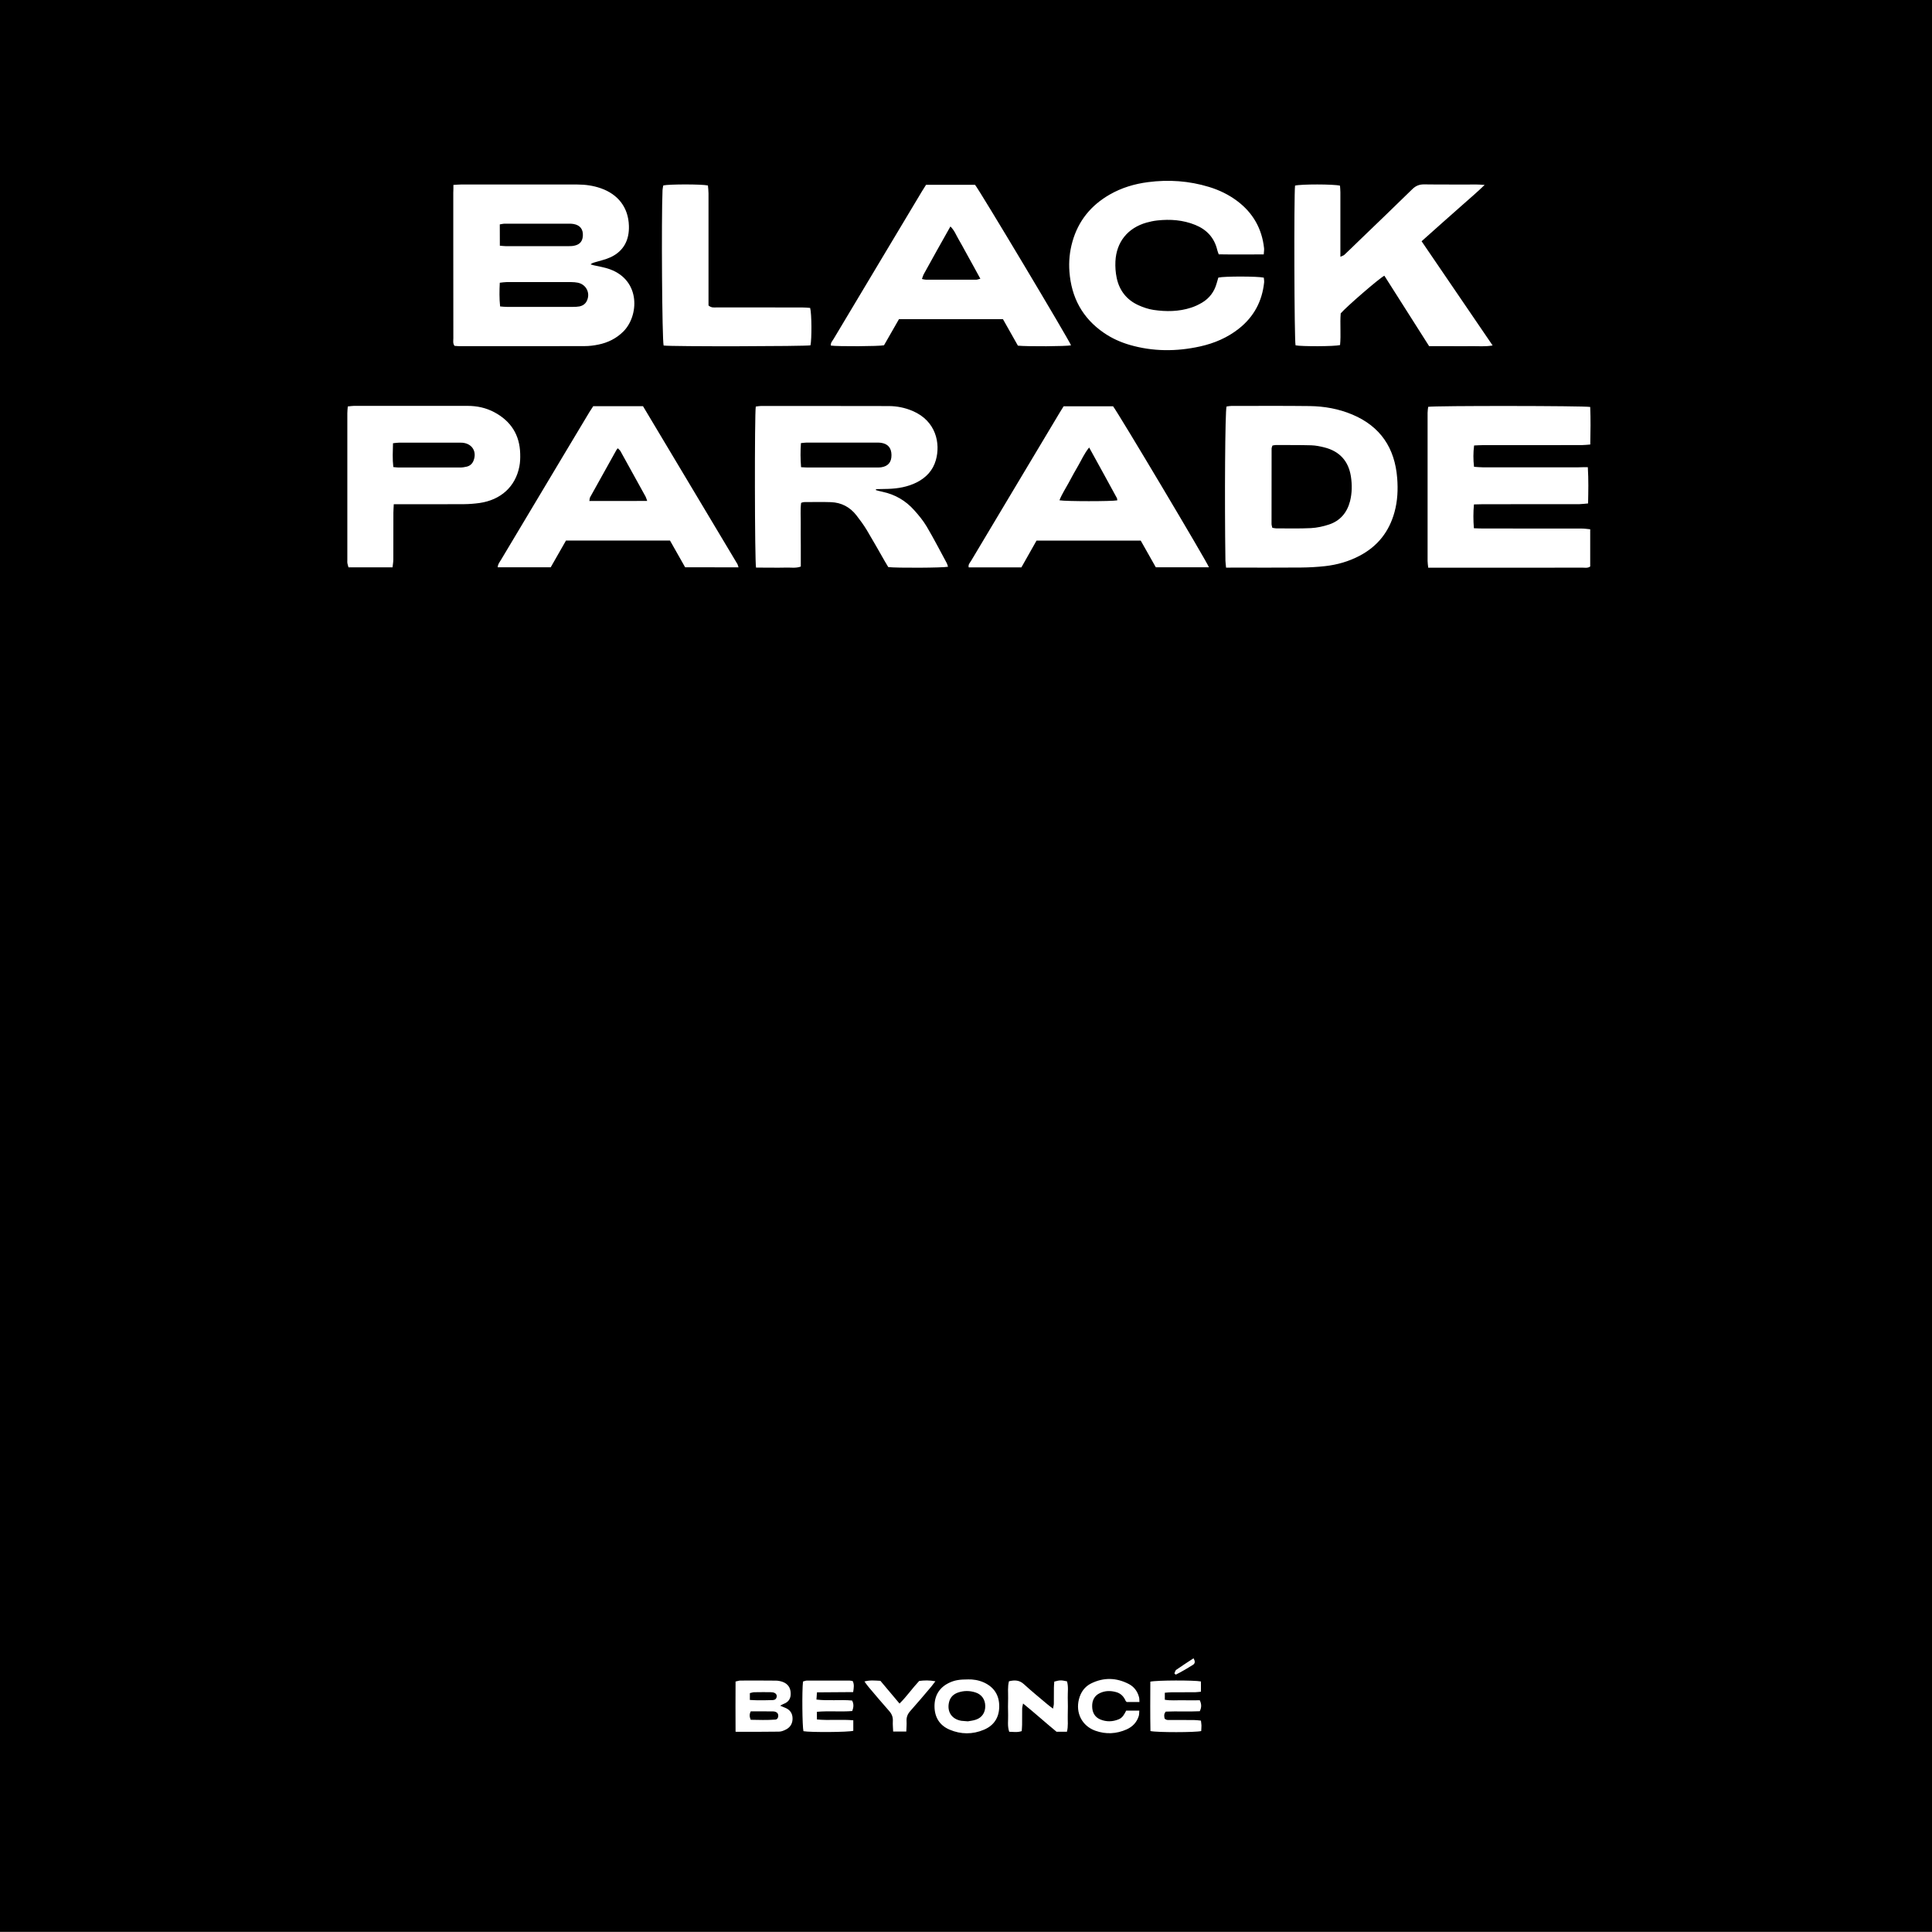 <svg version="1.1" id="Layer_1" xmlns="http://www.w3.org/2000/svg" x="0" y="0" width="2999.8" height="2999.5" xml:space="preserve"><rect width="100%" height="100%" fill="#808080" stroke="none"/><style>.st0{fill:#fff}</style><path d="M2999.8 2999.5H0V0h2999.8v2999.5zM704 287.1v84.1c0 51.3 0 102.6.1 154 0 3.9-1 8 1.8 11.8 2.6.2 5.2.5 7.8.5 64.7 0 129.3.1 194-.1 7.3 0 14.7-1 21.8-2.4 14.6-3 27.6-9.4 38.4-20.1 24.2-23.8 27.6-79.2-20.7-96.8-8.1-2.9-16.7-4.1-25.1-6.2-1.7-.4-3.3-.9-4.9-1.4 2.3-2.1 4.4-2.6 6.5-3.2 8.2-2.6 16.9-4.3 24.6-7.9 20.5-9.5 29.1-26.9 28.4-48.7-.9-28.4-16.8-48.9-43.7-58.4-11.7-4.1-23.9-5.8-36.3-5.8-60.3-.1-120.6 0-181 0-3.4 0-6.7.3-11.7.6zM1360 761c.1-.5.1-1 .2-1.5 6.3-.1 12.5-.3 18.8-.4 15.5-.4 30.5-3 44.4-10.1 14.7-7.4 25.2-18.6 29.7-34.6 7.2-25.6.6-60.8-36.3-76.4-11.8-5-24.2-7.5-37-7.5-66.3-.2-132.6-.1-198.9-.1-2.5 0-5.1.6-7.4.9-2 10.6-1.7 241.4.4 250 7.3 0 14.9.1 22.5.1 8 0 16 .2 24-.1 7.5-.3 15.2 1.4 23-1.6v-33.1c0-11-.2-22-.1-33 .1-10.9-.8-21.8.6-32.8 2-.5 3.2-1.2 4.4-1.2 14-.1 28-.4 42 .1 16.2.6 29.5 7.6 39.5 20.5 5.7 7.4 11.3 14.9 16.1 22.9 9.6 16 18.7 32.3 28 48.5 1.8 3.1 3.7 6.2 5.3 8.9 12.7 1.6 84.8 1.2 92.8-.5-.6-1.9-1-3.8-1.9-5.5-10.3-19-20.2-38.3-31.2-56.9-5.4-9.1-12.3-17.4-19.4-25.4-13.2-14.8-29.7-24.4-49.3-28.6-3.4-.7-6.8-1.7-10.2-2.6zm1105.4-35.6h-163.3c-4.2 0-8.5-.5-13.3-.8-1.3-11.3-1.4-21.7.1-33.1 4.5-.2 8.4-.5 12.3-.5 51.7 0 103.3 0 155-.1 4.2 0 8.4-.6 13.1-.9.4-20.2.7-39.3-.1-58.3-9.1-1.9-241.4-2.1-251.6-.2-.3 2.9-.9 6.1-.9 9.3-.1 76.7-.1 153.3 0 230 0 3.2.6 6.4 1 10.5h89.7c50 0 100 0 150-.1 3.9 0 8 1 11.8-1.8v-57.8c-4.5-.4-8.7-1.1-12.9-1.1-51.3-.1-102.7 0-154-.1-4.2 0-8.5-.3-13.7-.4-.9-12.7-1.1-24.4.1-37 5.3-.1 9.6-.3 13.8-.3 50 0 100 0 150-.1 4.2 0 8.4-.6 13.4-1.1.3-18.6.7-36.5-.5-56.1zm-454.6-437.2c-1.8 15.5-1.2 240.6.6 248.1 9.3 1.9 60.3 1.8 69.1-.4 1.6-16.3-.2-32.9 1-49.2 8.6-10 60.6-55.1 67.8-58.5 23.1 36.3 46.3 72.8 69.5 109.4h32.6c11 0 22 .2 33 0 10.4-.2 20.9 1 33-1.1-37.1-54.5-73.4-107.8-110.3-161.8 11.2-10 21.9-19.5 32.5-29 10.7-9.5 21.5-18.9 32.2-28.5 10.5-9.5 21.5-18.5 33.2-30-5.4-.3-8.6-.6-11.8-.6-27.3 0-54.6.2-82-.2-7.6-.1-13.1 2.1-18.5 7.4-28.1 27.5-56.5 54.7-84.8 82-7 6.7-13.9 13.5-20.9 20.1-1.2 1.1-3.1 1.6-6 2.9v-12.1-88c0-3.5-.4-7.1-.6-10.3-9.3-2.6-61.2-2.6-69.6-.2zm-107.1 593.2h12.3c34.6 0 69.3.2 103.9-.1 12.6-.1 25.3-.8 37.8-2.2 18.6-2.1 36.5-7.2 53.2-16 28.1-14.8 46.1-37.5 54.4-68.1 4.7-17.3 5.4-34.9 4.1-52.5-3.6-46.6-25.9-80.3-69.6-98.7-21.2-8.9-43.5-12.8-66.2-13.2-40.6-.6-81.3-.3-121.9-.2-2.5 0-5.1.6-7.3.9-2.2 8.6-3.1 142.2-1.7 239.2 0 3.1.6 6.3 1 10.9zm-294.3-42h161.8c7.9 13.9 15.7 27.8 23.4 41.4h82.5c-2.4-7.6-141.2-240.7-148.9-250h-76.7c-2.1 3.4-4.1 6.4-5.9 9.5l-75.9 126.9c-20.7 34.6-41.4 69.1-62 103.8-1.7 2.9-4.7 5.6-3.6 10h81.8c7.8-13.8 15.6-27.6 23.5-41.6zm-545.6 41.4h82.8c-.7-2.3-1-3.9-1.8-5.2-48.8-81.7-97.7-163.4-146.5-245H921c-2 3.1-4 6-5.9 9.1-12.7 21.1-25.3 42.3-38 63.4-33.2 55.5-66.3 110.9-99.5 166.4-2 3.3-4.7 6.4-4.9 11.2H855c8-14 15.9-27.8 23.7-41.5h161.5c7.9 13.9 15.7 27.7 23.6 41.6zM1663 536.2c-2.8-8-143.1-242.6-149.2-249.3h-76c-2.2 3.5-4.4 6.8-6.4 10.2-19.2 32-38.3 64-57.5 96L1294.4 526c-1.9 3.2-5.2 6.2-4.4 10.6 11.5 1.5 74.3 1.2 82.5-.5 7.7-13.4 15.6-27.2 23.2-40.5h161.5c7.9 14 15.7 27.8 23.2 41.1 14.5 1.6 75.2 1.1 82.6-.5zM1962.2 395c.2-3.9.8-6.8.5-9.6-3.3-30.5-17.2-54.9-41.7-73.3-13.2-9.9-27.9-17-43.6-21.8-31-9.5-62.8-11.7-94.9-7.5-21 2.7-41 8.8-59.5 19.3-29.1 16.7-48.8 40.8-57.9 73.3-4.3 15.2-5.7 30.8-4.6 46.5 3 39.9 20.1 72 53.5 94.9 12.2 8.3 25.5 14.4 39.7 18.6 36.3 10.7 72.9 10.6 109.7 2.5 22.1-4.9 42.5-13.5 60.3-27.7 23.1-18.3 36-42.4 39.1-71.7.3-2.5-.3-5.1-.5-7.4-9.2-2.3-61.2-2.3-70.6-.1-.8 2.9-1.8 6-2.7 9.2-3.6 12.8-11.1 22.7-22.4 29.6-5.4 3.3-11.2 6-17.2 7.9-19.1 6.2-38.8 6.4-58.3 3.5-8.1-1.2-16.2-4-23.7-7.4-18.1-8.3-29.4-22.8-33.5-42.2-1.8-8.4-2.4-17.2-2-25.8 1.5-30.2 19.3-52 48.4-60.2 5.4-1.5 11-2.7 16.6-3.3 20.1-2.2 39.9-.9 58.9 6.9 17.8 7.3 29.7 19.9 34.2 38.9.5 2.2 1.4 4.3 2.3 6.8 23.2.4 46.1.2 69.9.1zM611.4 782.9h13.4c32 0 64 .1 95.9-.1 8 0 16-.6 23.9-1.8 33.1-4.8 55.7-25.5 61.8-56.6 1.3-6.5 1.5-13.3 1.3-19.9-.7-29.2-14.5-50.6-40.1-64.4-12.8-6.9-26.9-9.9-41.4-9.9-59-.1-117.9-.1-176.9 0-2.9 0-5.8.5-9.3.9-.3 4-.7 7.3-.7 10.6v227.8c0 1.7-.1 3.4.1 5 .4 2.2 1.1 4.3 1.7 6.4h68.4c.4-4.2 1.2-8 1.2-11.9.1-24.3 0-48.6.1-72.9.1-3.9.4-7.8.6-13.2zm419-246.4c12.6 1.8 220.4 1.3 228-.5 2.2-9.2 2-49.2-.5-58.1-3.9-.2-8.2-.7-12.4-.7-44-.1-88 0-132-.1-4.2 0-8.7 1.1-13.4-3V461 300c0-4.2-.6-8.4-.9-12.2-9.5-2.1-60.3-2.1-69.3-.1-.4 2.2-1.1 4.8-1.2 7.3-1.9 44.4-.6 232.5 1.7 241.5zm111.7 2152.4c23.8 0 45.7.2 67.6-.2 3.8-.1 7.8-1.8 11.3-3.6 6.8-3.6 10-9.8 9.7-17.3-.2-7.7-4.1-13.2-11.4-16.1-2.3-.9-4.6-1.9-7.9-3.3 2.4-1.3 3.8-2.2 5.3-2.7 7.9-2.9 11.5-8.5 11.1-16.9-.4-8.7-4.7-14.5-12.6-17.4-3.4-1.2-7.1-1.9-10.7-1.9-18.3-.2-36.6-.2-54.9-.1-2.2 0-4.4.9-7.4 1.5-.1 25.9-.2 51.4-.1 78zm182.6-61.6c1-6.7 1.9-11.9-.7-17-1.9-.3-3.5-.8-5.1-.8-22-.1-43.9-.1-65.9 0-2.2 0-4.3 1-6.2 1.5-1.7 15.2-1.1 69.8.7 77.1 10.8 2 70 1.6 77.4-.6v-16.3c-19-1.8-37.6.4-56.5-1.3V2658c18.7-1.7 36.9.3 54.9-1.2 2.2-6 2.6-11-.3-16.3-18.1-1.7-36.4.8-55.3-1.5.3-4.1.5-7.2.8-11.2 19.1-.2 37.3-.4 56.2-.5zm461.4-16.2c0 25.9-.3 51.3.1 76.5 10.1 2.2 70.4 2.1 78.8 0 .2-2.8.5-5.7.4-8.6 0-2.3-.4-4.5-.8-7.6-3.8-.3-7.4-.8-11-.9-12-.1-24 0-35.9-.1-3.2 0-6.7.8-9.5-2.2-.7-3.4-1.5-7 1.8-10.8 17.4-.7 35.3.3 52.8-.6 2.9-6 2.8-11 0-17-8.7 0-17.6.1-26.5 0-9.2-.2-18.5.8-27.8-.8v-10.9c3.9-.3 7.2-.6 10.4-.7 12.3-.1 24.6 0 36.9-.1 2.9 0 5.8-.5 8.8-.8v-15.9c-9.8-1.9-68.4-1.8-78.5.5zm-129.5 77.8c2.3-8.6 1-17.2 1.2-25.7.2-9 .3-18 0-27-.3-8.5 1.3-17.2-1.2-25.4-9.3-2.1-10.8-2-19.7.4-.2 3-.5 6.2-.6 9.4-.1 8.3 0 16.7-.1 25 0 2.1-.7 4.2-1.3 7.6-3.6-2.8-6.3-4.7-8.8-6.8-12.2-10.3-24.6-20.4-36.4-31.2-7.1-6.5-14.5-6.7-23.2-4.5-2.3 8.9-1.1 17.6-1.3 26.2-.2 8.7-.3 17.3 0 26 .3 8.5-1.4 17.2 1.7 26.2 6.4.1 12.5 1.4 19.4-1 .2-3.5.6-6.7.6-9.9.1-8.3 0-16.7.1-25 0-2.1.7-4.2 1.4-8 18.4 15.1 34.9 29.9 52 43.9 5.4-.2 10.3-.2 16.2-.2zm-153.3-81.3c-13.1 0-20.4 1.2-28.2 4.7-16 7.1-24.2 19.8-24.2 37 0 16.7 7.6 29.6 23.4 36.4 17.6 7.5 35.8 7.6 53.4.1 15.6-6.6 23.5-19.1 23.7-36.1.2-17.4-7.9-29.9-23.7-37.2-8.3-3.9-17.2-5.2-24.4-4.9zm265.9 35.1c-.2-3.4 0-5.8-.6-7.9-2.4-8.8-7.6-15.7-15.6-19.8-19.2-10-39-10.6-58.5-1-10.1 4.9-16.2 13.5-19 24.5-5.5 21.3 4.8 41.6 25.5 49 16.3 5.8 32.8 5 48.6-2.1 9.2-4.1 15.8-11 18.8-20.9.7-2.4.5-5 .8-8.2h-20.4c-2.9 5.7-5.7 11.1-11.7 13.5-9.4 3.7-18.9 4.1-28.2.3-9.1-3.7-12.9-11.4-12.9-20.7 0-8.9 3.4-16.3 11.9-20.3 8.2-3.9 16.7-4 25.3-1.6 7.4 2 12 6.9 14.8 13.7.2.6.9 1 1.6 1.7 5.9-.2 12.1-.2 19.6-.2zm-316.8-32.2c-9.5-1.9-17.6-1.5-25.2-.5-10.7 11.4-19.1 23.8-30.5 35.1-10.4-12.4-20.2-24.1-29.7-35.3-8.5-.4-16-1.4-24.8 1 2.5 3.3 4.3 6 6.3 8.4 10.6 12.5 21 25 31.9 37.2 4.3 4.8 6.2 9.8 5.9 16.2-.3 5.2.3 10.4.5 15.9h20.4c.2-5.9.7-11.1.4-16.3-.3-6.1 1.6-10.8 5.7-15.4 11.1-12.5 21.8-25.2 32.6-37.9 2-2.4 3.8-5 6.5-8.4zm371.1-12.1c.7.6 1.3 1.2 2 1.8 9.2-4.5 18-9.8 26.7-15.2 3.8-2.4 3.4-5.8.9-10.2-9.4 6.2-18.3 11.9-27 18-1.4 1-1.7 3.7-2.6 5.6zm1176.3 401.1H0V0h2999.8v2999.5z"/><path class="st0" d="M704 287.1c5-.3 8.3-.6 11.5-.6 60.3 0 120.6-.1 181 0 12.4 0 24.6 1.7 36.3 5.8 27 9.4 42.9 30 43.7 58.4.7 21.7-7.9 39.1-28.4 48.7-7.8 3.6-16.4 5.4-24.6 7.9-2.1.7-4.3 1.1-6.5 3.2 1.6.5 3.3 1 4.9 1.4 8.4 2 17.1 3.2 25.1 6.2 48.3 17.6 44.9 72.9 20.7 96.8-10.8 10.7-23.8 17.1-38.4 20.1-7.1 1.5-14.5 2.4-21.8 2.4-64.7.2-129.3.1-194 .1-2.6 0-5.3-.3-7.8-.5-2.8-3.9-1.8-8-1.8-11.8-.1-51.3-.1-102.6-.1-154v-72c.2-3.7.2-7.3.2-12.1zm72.5 188.7c3.9.3 7.2.7 10.4.7h102.7c3.3 0 6.7-.1 9.9-.7 5.1-1 9.3-3.7 11.6-8.5 6-12.1-.8-25.8-14.1-28.4-3.2-.6-6.6-.9-9.9-.9-33.6-.1-67.2-.1-100.7 0-3.2 0-6.4.6-10.4 1-.6 12.5-.8 24.3.5 36.8zm-.4-94.3c4 .3 6.6.7 9.2.7h97.8c3 0 6-.1 8.9-.8 8.4-1.8 12.5-6.9 13-15.3.6-10.1-4.3-16.5-14.4-18.3-2.3-.4-4.6-.5-7-.5-33.3 0-66.5-.1-99.8 0-2.5 0-5 .7-7.8 1.1.1 11.1.1 21.5.1 33.1zM1360 761c3.4.9 6.8 1.9 10.2 2.6 19.6 4.1 36.1 13.8 49.3 28.6 7.1 7.9 14 16.3 19.4 25.4 11 18.6 20.9 37.9 31.2 56.9.9 1.7 1.2 3.6 1.9 5.5-7.9 1.7-80.1 2.1-92.8.5-1.6-2.7-3.5-5.8-5.3-8.9-9.3-16.2-18.4-32.5-28-48.5-4.8-8-10.4-15.5-16.1-22.9-9.9-12.8-23.3-19.9-39.5-20.5-14-.5-28-.1-42-.1-1.2 0-2.5.6-4.4 1.2-1.4 11-.4 21.9-.6 32.8-.1 11 0 22 .1 33v33.1c-7.9 2.9-15.5 1.3-23 1.6-8 .3-16 .1-24 .1-7.6 0-15.2-.1-22.5-.1-2.1-8.6-2.4-239.4-.4-250 2.3-.3 4.9-.9 7.4-.9 66.3 0 132.6-.1 198.9.1 12.7 0 25.2 2.5 37 7.5 36.9 15.6 43.6 50.8 36.3 76.4-4.5 16-15.1 27.2-29.7 34.6-14 7-29 9.6-44.4 10.1-6.3.2-12.5.3-18.8.4-.1.5-.2 1-.2 1.5zm-116.2-35.6c4.4.2 7.3.5 10.3.5H1361c2.3 0 4.7 0 7-.3 11-1.6 16.3-7.9 16.2-19.1-.1-11.1-5.6-17.5-16.5-19-2.3-.3-4.7-.3-7-.3h-107.9c-2.9 0-5.8.5-9.2.8-.9 12.7-.8 24.5.2 37.4zM2465.4 725.4c1.2 19.6.8 37.4.4 56.3-5 .4-9.2 1-13.4 1.1-50 .1-100 0-150 .1-4.3 0-8.5.2-13.8.3-1.2 12.6-1.1 24.3-.1 37 5.2.2 9.5.4 13.7.4 51.3 0 102.7 0 154 .1 4.2 0 8.3.7 12.9 1.1v57.8c-3.8 2.8-7.9 1.8-11.8 1.8-50 .1-100 .1-150 .1h-89.7c-.4-4.1-1-7.3-1-10.5-.1-76.7-.1-153.3 0-230 0-3.2.6-6.4.9-9.3 10.2-1.9 242.5-1.7 251.6.2.8 18.9.5 38.1.1 58.3-4.7.3-8.9.9-13.1.9-51.7.1-103.3 0-155 .1-3.9 0-7.8.3-12.3.5-1.4 11.3-1.4 21.8-.1 33.1 4.9.3 9.1.8 13.3.8 49.7.1 99.3 0 149 0 4.3-.2 8.6-.2 14.4-.2zM2010.8 288.2c8.5-2.4 60.3-2.4 69.8.1.2 3.2.6 6.8.6 10.3v100.1c2.8-1.4 4.7-1.8 6-2.9 7.1-6.6 14-13.4 20.9-20.1 28.3-27.3 56.7-54.4 84.8-82 5.4-5.3 11-7.5 18.5-7.4 27.3.4 54.6.1 82 .2 3.2 0 6.4.3 11.8.6-11.7 11.5-22.6 20.5-33.2 30-10.7 9.6-21.5 19-32.2 28.5-10.7 9.5-21.3 19-32.5 29 36.8 54 73.1 107.3 110.3 161.8-12 2.1-22.5.9-33 1.1-11 .2-22 0-33 0H2219c-23.3-36.6-46.4-73-69.5-109.4-7.3 3.4-59.3 48.5-67.8 58.5-1.3 16.3.6 32.9-1 49.2-8.8 2.2-59.7 2.3-69.1.4-2-7.4-2.6-232.5-.8-248zM1903.7 881.4c-.4-4.5-.9-7.8-1-11-1.4-97-.5-230.5 1.7-239.2 2.3-.3 4.8-.9 7.3-.9 40.6 0 81.3-.3 121.9.2 22.7.3 45.1 4.3 66.2 13.2 43.7 18.4 66 52.1 69.6 98.7 1.4 17.6.6 35.3-4.1 52.5-8.3 30.6-26.3 53.4-54.4 68.1-16.7 8.8-34.6 13.9-53.2 16-12.5 1.4-25.2 2.1-37.8 2.2-34.6.3-69.3.1-103.9.1-3.7.1-7.3.1-12.3.1zm72-189.6c-.5 1.7-1.3 3.3-1.3 4.8-.1 39-.1 77.9-.1 116.9 0 1.9.8 3.8 1.2 6 2.2.3 4.1.9 6 .9 18 0 36 .5 53.9-.4 9.5-.5 19.2-2.6 28.2-5.6 17.4-5.8 28-18.5 32.6-36.2 3.2-12.8 3.3-25.8 1.3-38.7-3.8-23.8-17.7-38.9-41.1-44.8-6.7-1.7-13.7-3.1-20.6-3.3-18.3-.5-36.6-.3-54.9-.4-1.7 0-3.4.5-5.2.8zM1609.4 839.4c-7.9 13.9-15.7 27.8-23.5 41.6h-81.8c-1.1-4.4 1.8-7.1 3.6-10 20.6-34.6 41.3-69.2 62-103.8l75.9-126.9c1.9-3.1 3.8-6.2 5.9-9.5h76.7c7.6 9.4 146.5 242.5 148.9 250h-82.5c-7.7-13.6-15.5-27.5-23.4-41.4h-161.8zm81.7-144.6c-7.7 9.6-11.7 19.1-16.8 27.9-5.2 8.9-10.2 17.9-15 27-4.8 8.9-10.5 17.4-14.3 27.1 9.8 1.8 81.3 1.8 89.8.1-.2-1.2-.1-2.7-.7-3.7-13.9-25.6-28-51.2-43-78.4zM1063.8 880.8c-7.9-13.9-15.7-27.7-23.5-41.5H878.8c-7.8 13.7-15.7 27.5-23.7 41.5h-82.3c.2-4.8 2.9-7.9 4.9-11.2 33.1-55.5 66.3-110.9 99.5-166.4 12.7-21.2 25.3-42.3 38-63.4 1.9-3.1 3.9-6.1 5.9-9.1h77.3c48.8 81.5 97.6 163.2 146.5 245 .8 1.3 1 3 1.8 5.2-27.8-.1-54.7-.1-82.9-.1zm-58.9-103c-1.2-3.1-1.6-5.1-2.5-6.7-13-23.6-25.9-47.1-39-70.6-.9-1.6-2.5-2.7-4.1-4.5-1.1 1.3-1.8 2-2.3 2.9-13.6 24.3-27.2 48.7-40.7 73.1-.8 1.5-.8 3.5-1.2 5.9 29.9-.1 59-.1 89.8-.1zM1663 536.2c-7.3 1.6-68 2-82.5.5-7.5-13.3-15.3-27.1-23.2-41.1h-161.5c-7.6 13.3-15.5 27.1-23.2 40.5-8.2 1.7-71 2-82.5.5-.7-4.4 2.5-7.3 4.4-10.6 26.4-44.3 53-88.6 79.5-132.9 19.2-32 38.3-64 57.5-96 2-3.4 4.2-6.7 6.4-10.2h76c6 6.7 146.3 241.3 149.1 249.3zm-231.5-103c2.6.5 4.4 1.1 6.3 1.1 26 .1 52 .1 77.9 0 1.8 0 3.5-.8 6.5-1.5-4.2-7.7-7.9-14.3-11.5-21l-11.1-20.1c-3.7-6.7-7.3-13.5-11.2-20.1-3.8-6.4-6.3-13.7-12.7-20-14.5 25.3-28 50.1-41.7 74.7-1 2-1.5 4.2-2.5 6.9zM1962.2 395c-23.8.1-46.7.3-69.9-.1-.9-2.6-1.8-4.6-2.3-6.8-4.5-19-16.4-31.7-34.2-38.9-19-7.7-38.8-9.1-58.9-6.9-5.6.6-11.2 1.8-16.6 3.3-29.1 8.2-46.9 30-48.4 60.2-.4 8.6.2 17.4 2 25.8 4.1 19.4 15.4 33.9 33.5 42.2 7.5 3.4 15.6 6.2 23.7 7.4 19.6 2.9 39.3 2.7 58.3-3.5 6-1.9 11.8-4.7 17.2-7.9 11.3-6.8 18.8-16.8 22.4-29.6.9-3.2 1.8-6.3 2.7-9.2 9.4-2.2 61.4-2.1 70.6.1.2 2.3.7 4.9.5 7.4-3.1 29.3-15.9 53.3-39.1 71.7-17.8 14.1-38.2 22.8-60.3 27.7-36.7 8.1-73.4 8.1-109.7-2.5-14.2-4.2-27.5-10.2-39.7-18.6-33.3-22.8-50.5-54.9-53.5-94.9-1.2-15.7.3-31.3 4.6-46.5 9.1-32.4 28.8-56.6 57.9-73.3 18.5-10.6 38.5-16.6 59.5-19.3 32.1-4.2 63.8-2 94.9 7.5 15.7 4.8 30.4 11.9 43.6 21.8 24.5 18.4 38.4 42.9 41.7 73.3.3 2.8-.3 5.7-.5 9.6zM611.4 782.9c-.2 5.4-.6 9.3-.6 13.2 0 24.3 0 48.6-.1 72.9 0 3.8-.8 7.7-1.2 11.9h-68.4c-.6-2.1-1.3-4.3-1.7-6.4-.3-1.6-.1-3.3-.1-5V641.7c0-3.3.4-6.5.7-10.6 3.5-.3 6.4-.9 9.3-.9 59 0 117.9-.1 176.9 0 14.5 0 28.5 3 41.4 9.9 25.6 13.7 39.4 35.1 40.1 64.4.2 6.6 0 13.4-1.3 19.9-6.1 31.2-28.7 51.8-61.8 56.6-7.9 1.1-15.9 1.7-23.9 1.8-32 .2-64 .1-95.9.1h-13.4zm-.7-57.7c3.5.3 5.8.7 8.1.7 32 0 63.9.1 95.9 0 3.3 0 6.6-.6 9.8-1.3 5.2-1.2 8.9-4.5 10.8-9.5 5.5-14.1-2.4-26.5-17.5-27.7-1.3-.1-2.7-.1-4-.1h-93.9c-2.9 0-5.7.5-9.7.9-.3 12.5-1 24.2.5 37zM1030.4 536.5c-2.4-9-3.6-197.1-1.7-241.3.1-2.6.8-5.1 1.2-7.3 9-2 59.8-2.1 69.3.1.3 3.8.9 8 .9 12.2.1 53.7 0 107.3 0 161v13.1c4.7 4.1 9.2 3 13.4 3 44 .1 88 0 132 .1 4.2 0 8.5.4 12.4.7 2.5 8.8 2.6 48.8.5 58.1-7.5 1.6-215.4 2.1-228 .3z"/><g><path class="st0" d="M1142.1 2688.9c-.2-26.7-.1-52.1 0-78 3-.6 5.2-1.5 7.4-1.5 18.3-.1 36.6-.1 54.9.1 3.6 0 7.3.7 10.7 1.9 7.9 2.9 12.3 8.7 12.6 17.4.4 8.4-3.2 14-11.1 16.9-1.5.5-2.9 1.5-5.3 2.7 3.3 1.4 5.6 2.4 7.9 3.3 7.3 2.9 11.2 8.4 11.4 16.1.2 7.5-3 13.7-9.7 17.3-3.4 1.8-7.5 3.6-11.3 3.6-21.8.4-43.7.2-67.5.2zm23.6-31.7c-2.2 4.3-2.2 8-.1 13.1 12.6.2 25.4.7 38.2-.3 2.9-.2 4.5-2.6 4.6-5.6.1-2.9-1.1-5.2-3.9-6.3-1.2-.5-2.6-.8-3.9-.8-11.6-.2-23.1-.1-34.9-.1zm-1.4-17.7c4.7.2 8.3.5 11.9.5 7.9 0 15.9 0 23.8-.3 3.2-.1 5.6-1.9 6-5.5.3-3.3-1.9-5.7-6.1-6.5-1.3-.2-2.6-.3-4-.3-8.3 0-16.5-.1-24.8.1-2.2 0-4.3.9-6.8 1.4v10.6zM1324.7 2627.3c-18.9.1-37.1.3-56.2.4-.3 4-.5 7.1-.8 11.2 18.9 2.3 37.2-.2 55.3 1.5 2.9 5.2 2.5 10.3.3 16.3-18 1.5-36.2-.5-54.9 1.2v11.9c18.9 1.8 37.5-.4 56.5 1.3v16.3c-7.4 2.2-66.6 2.6-77.4.6-1.8-7.3-2.4-61.8-.7-77.1 1.9-.5 4.1-1.5 6.2-1.5 22-.1 43.9-.1 65.9 0 1.6 0 3.2.5 5.1.8 2.6 5.2 1.7 10.4.7 17.1zM1786.1 2611.1c10.1-2.3 68.8-2.4 78.6-.3v15.9c-3.1.3-6 .7-8.8.8-12.3.1-24.6 0-36.9.1-3.3 0-6.5.4-10.4.7v10.9c9.4 1.6 18.6.6 27.8.8 8.9.2 17.9 0 26.5 0 2.8 6 2.9 11 0 17-17.5.9-35.4-.2-52.8.6-3.3 3.8-2.5 7.4-1.8 10.8 2.8 3 6.3 2.1 9.5 2.2 12 .1 24 0 35.9.1 3.6 0 7.1.5 11 .9.3 3 .7 5.3.8 7.6 0 2.9-.3 5.9-.4 8.6-8.4 2.2-68.7 2.3-78.8 0-.5-25.4-.3-50.9-.2-76.7zM1656.6 2688.9h-16.1c-17-14-33.5-28.9-52-43.9-.7 3.8-1.4 5.9-1.4 8-.1 8.3 0 16.7-.1 25 0 3.2-.4 6.5-.6 9.9-6.9 2.3-13 1.1-19.4 1-3.1-9-1.4-17.7-1.7-26.2-.3-8.6-.2-17.3 0-26 .2-8.6-1-17.2 1.3-26.2 8.7-2.1 16.1-2 23.2 4.5 11.8 10.8 24.2 20.9 36.4 31.2 2.5 2.1 5.1 4 8.8 6.8.6-3.4 1.3-5.5 1.3-7.6.1-8.3 0-16.7.1-25 0-3.2.4-6.5.6-9.4 8.9-2.4 10.4-2.4 19.7-.4 2.5 8.2 1 16.9 1.2 25.4.3 9 .2 18 0 27-.3 8.7 1 17.3-1.3 25.9zM1503.3 2607.6c7.3-.2 16.1 1 24.5 4.8 15.8 7.3 23.8 19.8 23.7 37.2-.1 17-8 29.5-23.7 36.1-17.6 7.5-35.8 7.4-53.4-.1-15.8-6.7-23.4-19.7-23.4-36.4 0-17.1 8.1-29.9 24.2-37 7.7-3.4 14.9-4.6 28.1-4.6zm-.6 65.1c3-.6 8-1 12.6-2.6 9.6-3.2 14.7-11.3 14.5-21.4-.2-10.2-5.8-17.9-15.3-20.9-8.8-2.8-17.6-2.9-26.4 0-7.4 2.4-12.6 7.2-14.5 15-3.6 14.9 4.1 26.6 19.2 29.1 2.6.3 5.3.4 9.9.8zM1769.2 2642.7h-19.8c-.7-.8-1.3-1.2-1.6-1.7-2.9-6.8-7.5-11.7-14.8-13.7-8.7-2.4-17.2-2.3-25.3 1.6-8.5 4-12 11.5-11.9 20.3 0 9.3 3.8 17 12.9 20.7 9.4 3.8 18.9 3.5 28.2-.3 6.1-2.4 8.8-7.8 11.7-13.5h20.4c-.3 3.2-.1 5.9-.8 8.2-3 9.8-9.5 16.7-18.8 20.9-15.9 7.1-32.3 7.9-48.6 2.1-20.7-7.4-31-27.6-25.5-49 2.8-10.9 8.9-19.5 19-24.5 19.5-9.6 39.3-9 58.5 1 8 4.2 13.2 11.1 15.6 19.8.8 2.3.6 4.7.8 8.1zM1452.4 2610.5c-2.6 3.4-4.5 6-6.5 8.4-10.8 12.7-21.5 25.5-32.6 37.9-4 4.5-6 9.3-5.7 15.4.3 5.2-.2 10.5-.4 16.3h-20.4c-.2-5.5-.8-10.7-.5-15.9.4-6.4-1.6-11.4-5.9-16.2-10.9-12.2-21.3-24.7-31.9-37.2-2.1-2.4-3.8-5.1-6.3-8.4 8.8-2.4 16.3-1.4 24.8-1 9.4 11.3 19.2 22.9 29.7 35.3 11.4-11.3 19.8-23.7 30.5-35.1 7.6-1 15.7-1.3 25.2.5zM1823.5 2598.4c.9-1.9 1.2-4.6 2.7-5.6 8.7-6.1 17.6-11.8 27-18 2.5 4.4 2.8 7.8-.9 10.2-8.7 5.4-17.5 10.7-26.7 15.2-.8-.6-1.4-1.2-2.1-1.8z"/></g></svg>